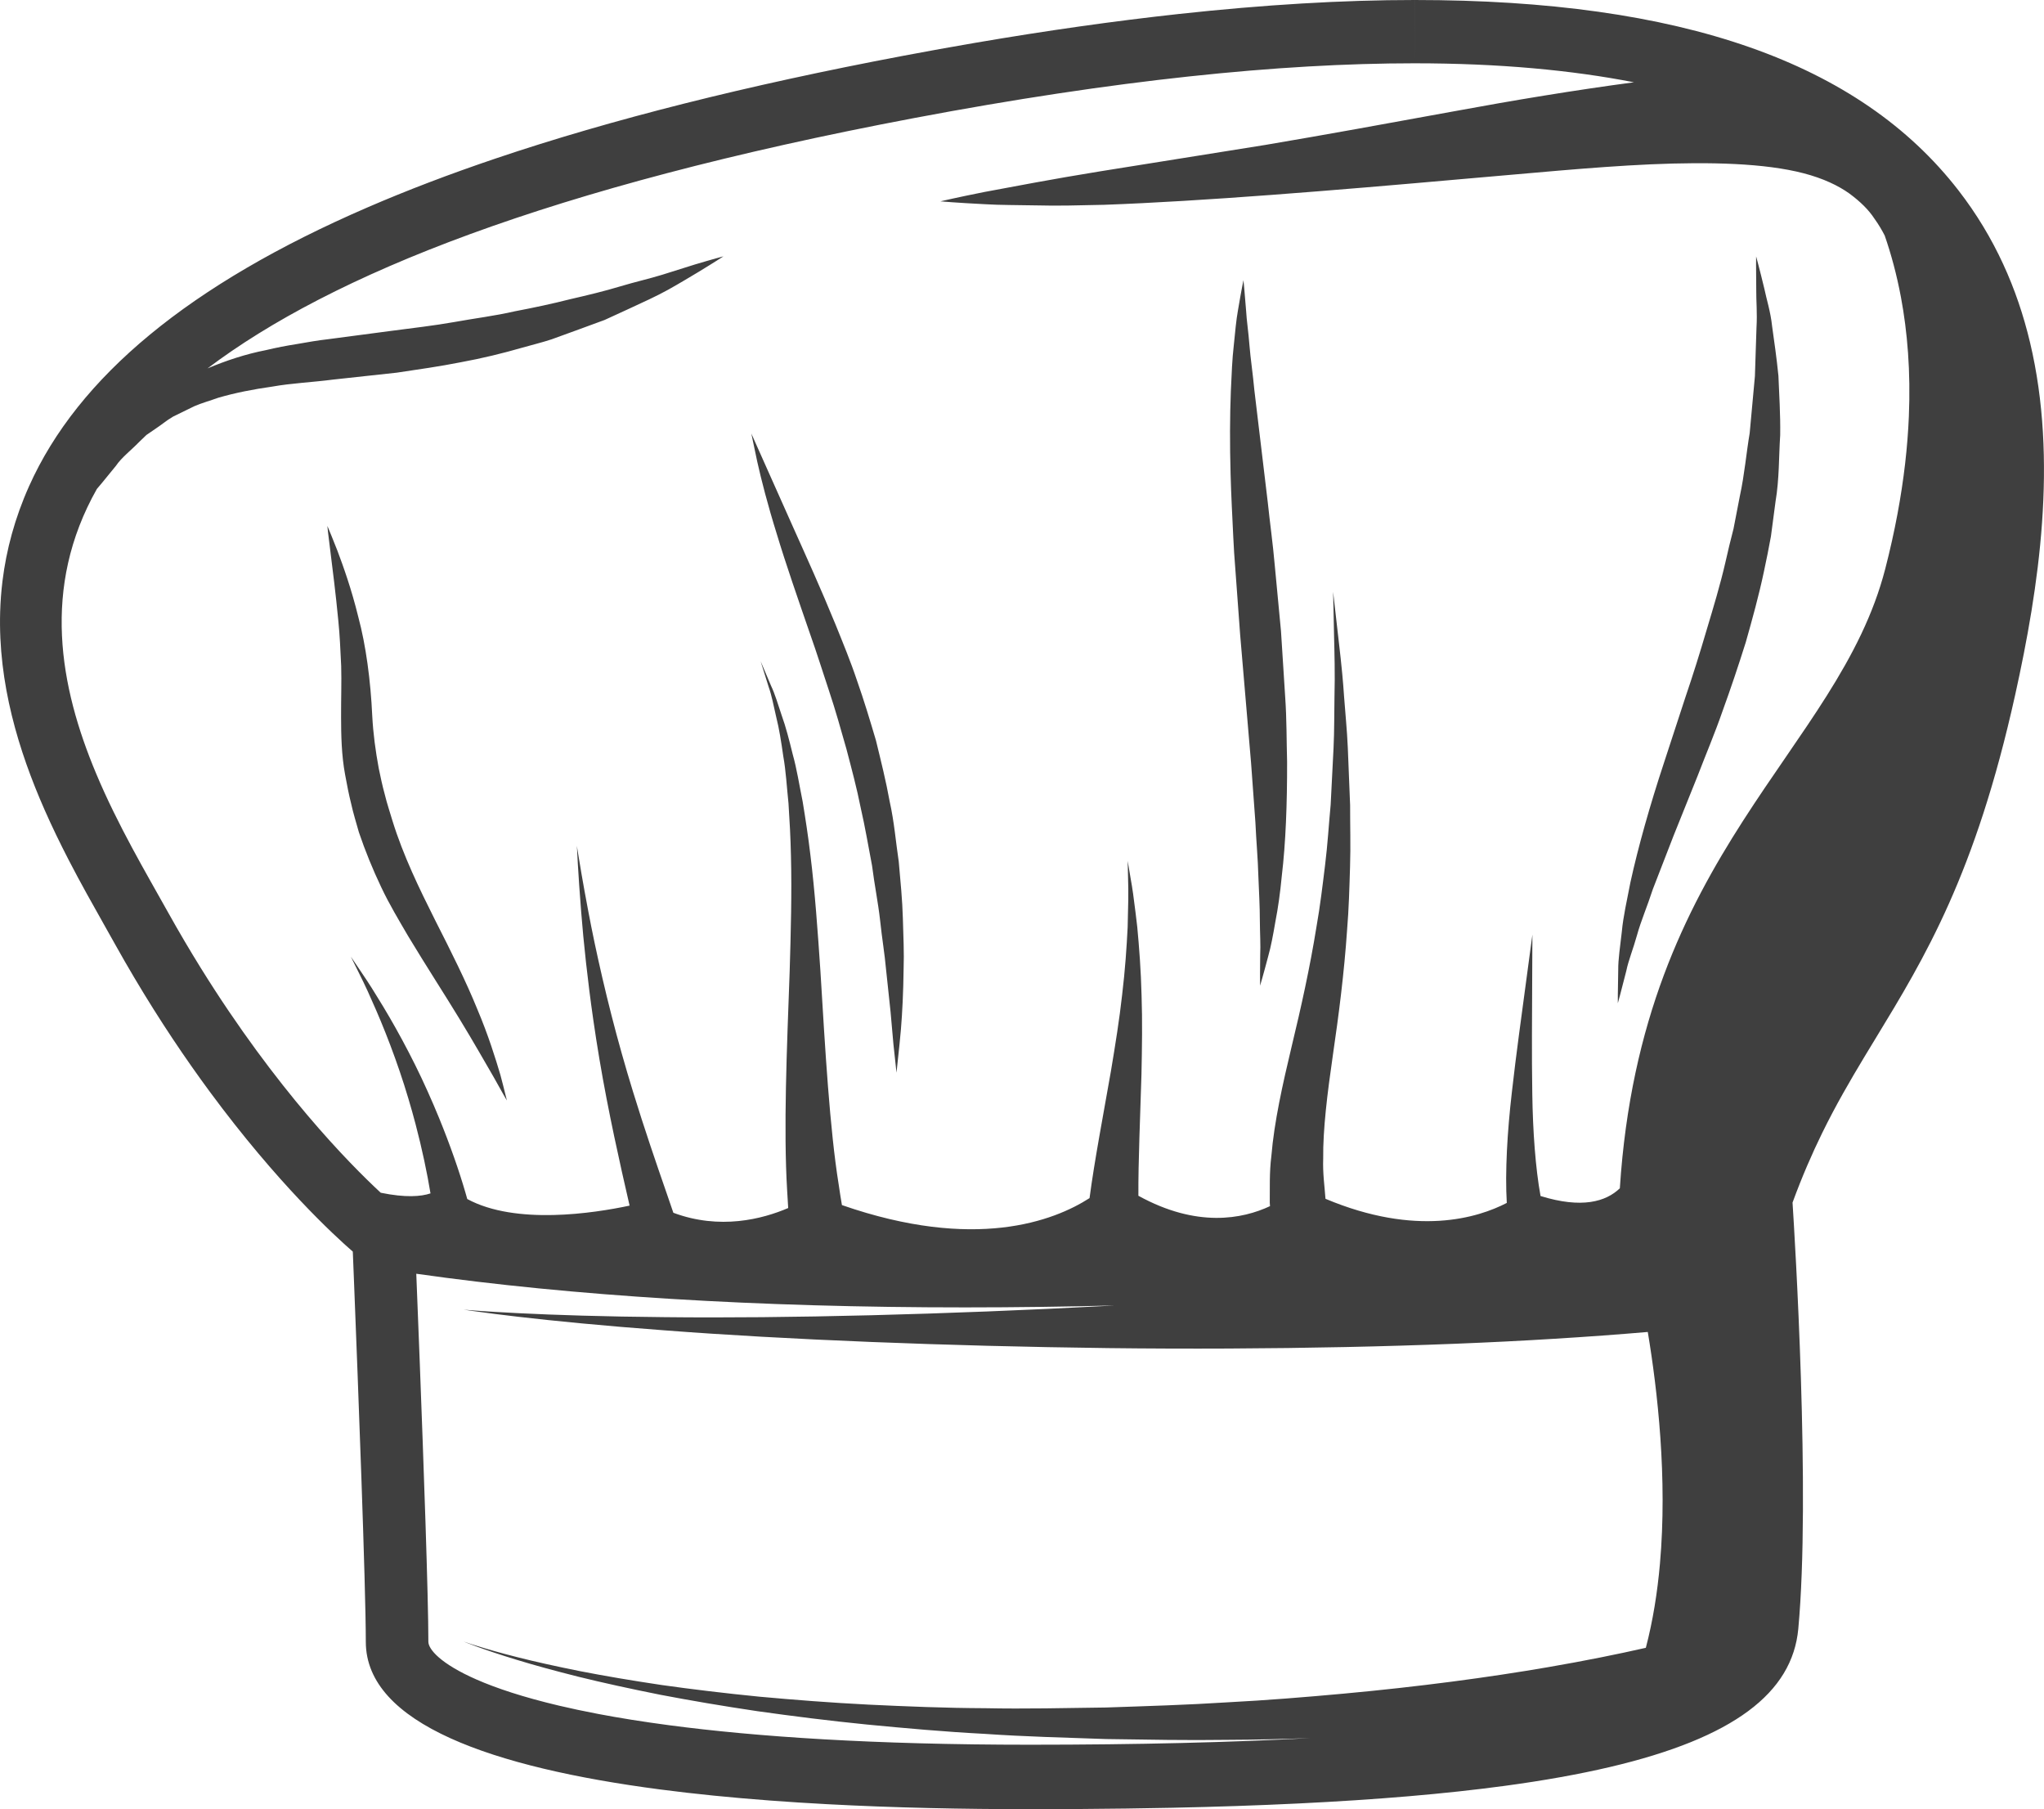 <svg version="1.1" id="图层_1" x="0px" y="0px" width="113.652px" height="100.568px" viewBox="0 0 113.652 100.568" enable-background="new 0 0 113.652 100.568" xml:space="preserve" xmlns="http://www.w3.org/2000/svg" xmlns:xlink="http://www.w3.org/1999/xlink" xmlns:xml="http://www.w3.org/XML/1998/namespace">
  <path fill="#3F3F3F" d="M108.897,10.585C103.38,3.462,93.489,0,78.658,0l0,0v3.519L78.657,0c-3.992,0-8.379,0.261-13.128,0.779
	C61.966,1.168,58.2,1.7,54.245,2.377c-1.319,0.225-2.658,0.467-4.019,0.724c-8.708,1.646-16.248,3.543-22.647,5.703
	c-2.56,0.864-4.937,1.77-7.133,2.72C10.561,15.796,4.337,20.94,1.612,27.037c-0.793,1.775-1.26,3.532-1.473,5.256
	c-0.071,0.574-0.113,1.145-0.13,1.711c-0.119,3.964,1.014,7.712,2.478,11.031c0.418,0.948,0.864,1.861,1.314,2.735
	c0.676,1.31,1.365,2.53,1.993,3.644c0.208,0.368,0.41,0.727,0.604,1.075c0.356,0.638,0.713,1.259,1.071,1.861
	c1.429,2.409,2.861,4.53,4.219,6.368c3.734,5.054,6.906,7.97,7.929,8.857c0.019,0.463,0.044,1.094,0.074,1.849
	c0.21,5.288,0.649,16.699,0.649,19.839c0,4.567,7.077,6.991,16.352,8.208c1.953,0.256,4.003,0.458,6.105,0.616
	c1.051,0.079,2.115,0.147,3.186,0.204c3.749,0.201,7.588,0.278,11.271,0.278c0.928,0,1.839-0.003,2.733-0.009
	c1.789-0.012,3.51-0.035,5.166-0.069c4.969-0.104,9.347-0.315,13.171-0.64c1.912-0.163,3.687-0.355,5.327-0.576
	c2.187-0.295,4.136-0.644,5.859-1.048c6.89-1.617,10.15-4.123,10.48-7.684c0.086-0.932,0.148-1.971,0.189-3.08
	c0.021-0.554,0.037-1.126,0.048-1.711c0.011-0.585,0.018-1.182,0.021-1.787c0.003-0.606,0.002-1.218-0.002-1.835
	c-0.004-0.616-0.012-1.236-0.022-1.855c-0.02-1.237-0.052-2.468-0.089-3.656c-0.151-4.752-0.403-8.811-0.465-9.77
	c0.529-1.441,1.078-2.704,1.646-3.863c0.379-0.773,0.765-1.499,1.159-2.201c0.197-0.351,0.396-0.696,0.596-1.037
	c0.401-0.683,0.808-1.353,1.221-2.031c2.726-4.478,5.545-9.109,7.756-19.086c1.323-5.967,2.388-13.045,0.827-19.595
	C112.167,16.058,110.915,13.19,108.897,10.585z M61.504,94.917c-2.236,0.03-4.519,0.085-6.717,0.039
	c-2.209-0.008-4.392-0.099-6.499-0.199c-2.108-0.106-4.143-0.266-6.071-0.442c-1.927-0.191-3.745-0.411-5.42-0.647
	c-0.836-0.125-1.637-0.252-2.397-0.381s-1.48-0.26-2.155-0.392c-1.348-0.27-2.52-0.531-3.479-0.775
	c-0.48-0.12-0.906-0.235-1.276-0.339c-0.185-0.052-0.356-0.102-0.512-0.148c-0.312-0.092-0.566-0.172-0.759-0.234
	c-0.289-0.093-0.439-0.148-0.439-0.148s1.048,0.439,2.948,1.014c0.948,0.292,2.11,0.609,3.45,0.946
	c1.341,0.331,2.864,0.664,4.532,0.997c0.835,0.16,1.707,0.317,2.61,0.47s1.84,0.302,2.803,0.445c1.929,0.271,3.968,0.53,6.084,0.741
	c2.116,0.203,4.303,0.402,6.538,0.518c2.244,0.155,4.48,0.209,6.76,0.289c2.267,0.033,4.536,0.077,6.771,0.044
	c1.546-0.004,3.065-0.045,4.566-0.097c-4.386,0.236-9.539,0.368-15.587,0.368c-8.676,0-15.194-0.441-20.057-1.085
	c-1.459-0.193-2.768-0.404-3.943-0.627c-0.783-0.149-1.505-0.303-2.172-0.46c-0.999-0.236-1.872-0.479-2.632-0.723
	c-0.76-0.244-1.407-0.489-1.955-0.729c-2.008-0.88-2.678-1.686-2.678-2.102c0-2.51-0.264-9.908-0.481-15.59
	c-0.073-1.894-0.14-3.597-0.191-4.865c2.177,0.309,4.45,0.581,6.816,0.814c2.366,0.233,4.824,0.429,7.372,0.585
	c5.096,0.313,10.549,0.472,16.334,0.472c2.874,0,5.645-0.041,8.289-0.107c-0.132,0.007-0.262,0.016-0.394,0.023
	c-8.938,0.477-17.883,0.702-24.601,0.626c-3.358-0.029-6.156-0.122-8.113-0.22c-0.49-0.024-0.926-0.048-1.307-0.071
	c-0.57-0.034-1.012-0.066-1.311-0.089c-0.1-0.008-0.184-0.014-0.251-0.02c-0.135-0.011-0.205-0.018-0.205-0.018
	s0.623,0.098,1.758,0.242c0.378,0.048,0.814,0.101,1.301,0.157c0.975,0.113,2.161,0.239,3.522,0.367
	c1.362,0.128,2.899,0.26,4.578,0.384c6.712,0.517,15.696,0.879,24.676,0.988c8.987,0.108,17.991-0.092,24.756-0.515
	c1.96-0.118,3.725-0.251,5.255-0.382c0.272,1.63,0.546,3.661,0.7,5.88c0.154,2.219,0.187,4.627-0.024,7.009
	c-0.141,1.588-0.39,3.165-0.784,4.668c-0.771,0.175-1.615,0.356-2.524,0.537c-0.909,0.181-1.883,0.363-2.915,0.54
	c-3.304,0.57-7.195,1.089-11.386,1.473c-2.095,0.192-4.266,0.369-6.476,0.483C66.002,94.774,63.754,94.84,61.504,94.917z
	 M90.852,4.574c-3.276,0.436-6.661,0.995-10.034,1.618c-1.783,0.325-3.563,0.651-5.315,0.965c-1.752,0.314-3.475,0.617-5.145,0.899
	c-3.344,0.534-6.465,1.033-9.141,1.461c-2.679,0.433-4.903,0.862-6.47,1.153c-0.782,0.155-1.396,0.286-1.815,0.378
	c-0.209,0.046-0.37,0.082-0.478,0.107c-0.108,0.024-0.164,0.038-0.164,0.038s0.912,0.081,2.504,0.16
	c0.796,0.051,1.76,0.042,2.871,0.065c1.112,0.032,2.359-0.003,3.722-0.033c5.442-0.196,12.695-0.791,19.908-1.431
	c1.803-0.152,3.601-0.32,5.361-0.468c1.76-0.148,3.484-0.278,5.137-0.352c3.287-0.141,6.333-0.067,8.501,0.5
	c1.084,0.283,1.92,0.682,2.54,1.126c0.615,0.454,1.073,0.909,1.389,1.393c0.128,0.178,0.236,0.346,0.33,0.502
	c0.094,0.157,0.173,0.303,0.243,0.44c0.353,1.018,0.666,2.162,0.904,3.436c0.357,1.91,0.543,4.114,0.438,6.624
	c-0.035,0.837-0.103,1.708-0.207,2.614c-0.209,1.812-0.566,3.763-1.107,5.858c-2.626,10.167-13.547,15.706-14.756,34.428
	c-0.774,0.745-2.116,1.14-4.409,0.429c-0.28-1.537-0.429-3.583-0.459-5.685c-0.036-2.2-0.012-4.416-0.007-6.075
	c0.008-1.66,0.013-2.767,0.013-2.767s-0.058,0.429-0.155,1.151c-0.058,0.433-0.131,0.973-0.213,1.589
	c-0.109,0.823-0.241,1.781-0.377,2.81c-0.136,1.029-0.275,2.129-0.4,3.235c-0.125,1.086-0.221,2.187-0.272,3.232
	c-0.025,0.522-0.04,1.03-0.042,1.516c-0.001,0.485,0.01,0.947,0.035,1.378c-1.6,0.829-5.021,1.896-10.078-0.228
	c-0.002-0.013-0.004-0.023-0.006-0.037c-0.045-0.643-0.155-1.384-0.124-2.202c-0.005-0.408,0.007-0.837,0.033-1.285
	c0.051-0.896,0.155-1.868,0.289-2.9c0.067-0.516,0.141-1.047,0.22-1.592c0.159-1.086,0.316-2.222,0.452-3.383
	s0.253-2.346,0.333-3.529c0.1-1.183,0.13-2.37,0.166-3.535c0.019-0.582,0.02-1.16,0.015-1.731c-0.004-0.57-0.013-1.134-0.011-1.686
	c-0.044-1.104-0.087-2.172-0.128-3.184c-0.043-1.011-0.145-1.963-0.207-2.842c-0.029-0.439-0.064-0.86-0.101-1.26
	c-0.112-1.199-0.248-2.208-0.327-2.974c-0.116-1.019-0.182-1.601-0.182-1.601s0.013,0.587,0.035,1.612
	c0.003,0.257,0.01,0.54,0.017,0.849c0.023,0.926,0.057,2.078,0.023,3.395c-0.018,0.877-0.003,1.827-0.052,2.829
	c-0.051,1.001-0.105,2.056-0.16,3.148c-0.103,1.088-0.168,2.212-0.309,3.346c-0.07,0.567-0.138,1.138-0.215,1.71
	c-0.076,0.572-0.16,1.144-0.262,1.714c-0.366,2.287-0.867,4.53-1.382,6.665c-0.254,1.065-0.498,2.118-0.697,3.139
	c-0.199,1.022-0.354,2.012-0.432,2.954c-0.117,0.934-0.079,1.808-0.089,2.588c0.005,0.068,0.009,0.133,0.013,0.199
	c-1.527,0.717-4.067,1.215-7.318-0.577c-0.01-1.946,0.101-4.328,0.171-6.739c0.031-1.492,0.055-2.986,0.006-4.389
	c-0.034-1.401-0.135-2.705-0.24-3.816c-0.032-0.278-0.064-0.543-0.095-0.796c-0.092-0.757-0.178-1.394-0.269-1.873
	c-0.081-0.479-0.135-0.804-0.157-0.936c-0.007-0.044-0.011-0.067-0.011-0.067s0.008,0.37,0.022,1.018
	c0.013,0.322,0.015,0.715,0.01,1.164c-0.006,0.45-0.019,0.956-0.034,1.507c-0.055,1.103-0.141,2.384-0.306,3.749
	c-0.15,1.365-0.384,2.814-0.626,4.261c-0.431,2.47-0.907,4.932-1.187,7.047c-1.982,1.275-6.37,2.96-13.768,0.388
	c-0.062-0.352-0.12-0.729-0.178-1.126c-0.127-0.787-0.237-1.65-0.335-2.57c-0.098-0.92-0.185-1.897-0.264-2.912
	c-0.158-2.031-0.286-4.217-0.42-6.411c-0.074-1.098-0.15-2.197-0.239-3.28c-0.089-1.082-0.191-2.147-0.319-3.176
	c-0.122-1.029-0.275-2.021-0.429-2.957c-0.095-0.466-0.176-0.921-0.262-1.359c-0.086-0.438-0.176-0.859-0.289-1.259
	c-0.197-0.804-0.385-1.537-0.614-2.169c-0.212-0.636-0.377-1.194-0.584-1.63c-0.094-0.22-0.177-0.417-0.25-0.587
	c-0.218-0.513-0.338-0.796-0.338-0.796s0.163,0.521,0.449,1.434c0.161,0.448,0.271,1.02,0.418,1.666
	c0.082,0.321,0.152,0.667,0.215,1.033c0.064,0.366,0.121,0.753,0.179,1.157c0.145,0.801,0.192,1.688,0.289,2.614
	c0.061,0.932,0.116,1.915,0.137,2.934c0.052,2.037-0.007,4.218-0.072,6.401c-0.039,1.092-0.081,2.187-0.118,3.269
	c-0.074,2.163-0.128,4.27-0.11,6.188c0.009,0.959,0.036,1.87,0.087,2.717c0.016,0.34,0.037,0.663,0.059,0.983
	c-1.431,0.615-3.801,1.228-6.385,0.264c-0.122-0.355-0.252-0.733-0.395-1.149c-0.546-1.571-1.217-3.525-1.854-5.599
	c-0.212-0.691-0.421-1.396-0.62-2.104c-0.8-2.83-1.448-5.713-1.859-7.895c-0.156-0.818-0.284-1.535-0.384-2.113
	c-0.1-0.577-0.171-1.015-0.212-1.272c-0.027-0.171-0.041-0.263-0.041-0.263s0.063,1.483,0.242,3.706
	c0.131,1.667,0.353,3.751,0.666,5.932c0.104,0.727,0.219,1.465,0.343,2.201c0.247,1.474,0.536,2.941,0.824,4.31
	c0.289,1.37,0.578,2.641,0.828,3.726c0.01,0.043,0.018,0.08,0.028,0.122c-1.985,0.423-6.326,1.093-9.026-0.366
	c-0.034-0.119-0.066-0.235-0.103-0.36c-0.346-1.194-0.854-2.653-1.464-4.144c-0.204-0.497-0.418-0.997-0.642-1.492
	c-0.444-0.993-0.93-1.961-1.411-2.852c-0.481-0.891-0.957-1.705-1.385-2.387c-0.414-0.691-0.796-1.241-1.057-1.63
	c-0.261-0.387-0.411-0.609-0.411-0.609s0.03,0.06,0.085,0.173c0.056,0.113,0.138,0.278,0.242,0.488
	c0.207,0.42,0.512,1.015,0.829,1.753c0.661,1.459,1.442,3.449,2.045,5.486c0.14,0.468,0.272,0.937,0.394,1.4
	c0.366,1.39,0.648,2.732,0.833,3.86c-0.526,0.177-1.388,0.247-2.767-0.036c-1.746-1.618-5.809-5.736-10.011-12.503
	c-0.6-0.967-1.203-1.988-1.803-3.063c-1.236-2.216-2.8-4.849-4.011-7.738c-2.019-4.814-3.057-10.336,0.041-15.817
	c0.026-0.031,0.414-0.482,1.061-1.288c0.305-0.454,0.816-0.838,1.306-1.34c0.126-0.121,0.256-0.246,0.389-0.374
	c0.155-0.106,0.314-0.215,0.477-0.327c0.33-0.213,0.639-0.484,1.007-0.695c0.379-0.185,0.774-0.378,1.182-0.578
	c0.415-0.18,0.875-0.305,1.325-0.468c0.929-0.272,1.937-0.47,3.015-0.622c0.53-0.095,1.083-0.155,1.647-0.209
	c0.565-0.055,1.141-0.104,1.718-0.179c1.172-0.127,2.362-0.257,3.552-0.386c0.597-0.09,1.195-0.177,1.791-0.27
	c0.596-0.094,1.189-0.194,1.776-0.311c1.178-0.215,2.323-0.495,3.422-0.812c0.549-0.157,1.095-0.287,1.617-0.46
	c0.517-0.188,1.024-0.371,1.516-0.551c0.491-0.18,0.968-0.355,1.43-0.525c0.448-0.206,0.881-0.404,1.297-0.595
	c0.828-0.384,1.589-0.726,2.238-1.087c0.648-0.362,1.202-0.699,1.658-0.971c0.91-0.551,1.416-0.884,1.416-0.884
	s-0.59,0.154-1.598,0.456c-0.499,0.157-1.105,0.347-1.801,0.566c-0.694,0.216-1.497,0.394-2.348,0.65
	c-0.851,0.258-1.784,0.483-2.772,0.71c-0.982,0.251-2.024,0.472-3.106,0.678c-1.072,0.249-2.204,0.385-3.341,0.592
	c-1.138,0.202-2.31,0.333-3.48,0.488c-1.181,0.156-2.362,0.311-3.525,0.465c-0.582,0.065-1.172,0.17-1.749,0.271
	c-0.576,0.09-1.149,0.201-1.717,0.337c-0.565,0.109-1.121,0.256-1.663,0.428c-0.541,0.172-1.066,0.369-1.567,0.58
	c-0.007,0.004-0.015,0.007-0.023,0.011c3.449-2.605,8.2-5.126,14.626-7.475c3.213-1.174,6.844-2.306,10.941-3.384
	c4.096-1.078,8.658-2.102,13.73-3.061c2.793-0.528,5.46-0.982,8.006-1.366c2.546-0.384,4.972-0.699,7.283-0.947
	c4.621-0.497,8.782-0.73,12.522-0.73C83.363,3.519,87.386,3.899,90.852,4.574z M46.096,38.401c-0.352-1.058-0.68-2.109-1.039-3.118
	c-0.697-2.022-1.361-3.925-1.86-5.583c-0.516-1.652-0.873-3.055-1.093-4.043c-0.209-0.99-0.328-1.557-0.328-1.557
	s0.234,0.524,0.643,1.44c0.306,0.687,0.712,1.595,1.191,2.669c0.16,0.358,0.328,0.734,0.503,1.127c0.7,1.565,1.53,3.386,2.348,5.387
	c0.403,1,0.834,2.038,1.196,3.123c0.381,1.078,0.717,2.195,1.048,3.313c0.277,1.136,0.561,2.269,0.765,3.403
	c0.252,1.124,0.34,2.257,0.503,3.338c0.097,1.089,0.201,2.141,0.228,3.14c0.029,1,0.074,1.941,0.042,2.815
	c-0.016,1.311-0.074,2.449-0.149,3.359c-0.025,0.304-0.052,0.582-0.079,0.833c-0.053,0.503-0.095,0.899-0.124,1.169
	c-0.029,0.27-0.044,0.413-0.044,0.413s-0.015-0.144-0.044-0.413c-0.029-0.269-0.072-0.665-0.126-1.168
	c-0.022-0.252-0.047-0.53-0.074-0.833c-0.027-0.303-0.056-0.631-0.087-0.982c-0.074-0.694-0.157-1.477-0.248-2.332
	c-0.073-0.852-0.232-1.771-0.332-2.744c-0.109-0.974-0.315-1.985-0.448-3.04c-0.101-0.522-0.196-1.053-0.297-1.59
	s-0.208-1.079-0.333-1.62c-0.215-1.092-0.509-2.182-0.795-3.274C46.754,40.547,46.451,39.459,46.096,38.401z M70.49,27.91
	c0.119,1.141,0.287,2.319,0.391,3.523c0.114,1.206,0.23,2.43,0.346,3.655c0.079,1.232,0.157,2.464,0.234,3.676
	c0.086,1.212,0.072,2.417,0.105,3.577c0.003,1.163-0.016,2.29-0.063,3.357c-0.047,1.067-0.122,2.076-0.233,3.005
	c-0.088,0.928-0.207,1.778-0.355,2.53c-0.128,0.751-0.25,1.4-0.398,1.919c-0.137,0.523-0.25,0.933-0.329,1.212
	c-0.079,0.28-0.123,0.428-0.123,0.428s-0.001-0.039-0.001-0.114c-0.002-0.226-0.006-0.779,0.007-1.591
	c0.028-0.542-0.015-1.198-0.02-1.938c0-0.369-0.011-0.763-0.028-1.179c-0.017-0.416-0.037-0.855-0.056-1.312
	c-0.023-0.911-0.116-1.901-0.163-2.944c-0.076-1.044-0.156-2.144-0.239-3.282c-0.195-2.282-0.402-4.715-0.609-7.149
	c-0.09-1.223-0.18-2.447-0.268-3.651c-0.052-0.603-0.086-1.202-0.115-1.795c-0.029-0.593-0.053-1.181-0.084-1.758
	c-0.027-0.577-0.049-1.146-0.064-1.703c-0.047-1.672-0.042-3.242,0.014-4.638c0.021-0.466,0.04-0.911,0.064-1.335
	c0.024-0.423,0.055-0.825,0.099-1.203c0.038-0.377,0.072-0.73,0.108-1.055c0.036-0.325,0.075-0.623,0.124-0.892
	c0.181-1.075,0.306-1.68,0.306-1.68s0.017,0.156,0.043,0.446c0.027,0.289,0.064,0.713,0.104,1.249
	c0.028,0.535,0.131,1.187,0.187,1.929c0.059,0.741,0.189,1.579,0.272,2.489C69.965,23.507,70.218,25.632,70.49,27.91z M90.688,53.05
	c-0.109,0.333-0.206,0.641-0.264,0.931c-0.286,1.14-0.469,1.789-0.469,1.789s-0.005-0.675,0.023-1.852
	c-0.007-0.587,0.108-1.303,0.2-2.131c0.077-0.841,0.285-1.737,0.478-2.741c0.435-1.982,1.08-4.265,1.863-6.637
	c0.387-1.184,0.787-2.407,1.194-3.65c0.42-1.232,0.813-2.488,1.182-3.747c0.377-1.255,0.756-2.509,1.044-3.761
	c0.14-0.627,0.29-1.246,0.449-1.856c0.119-0.617,0.237-1.227,0.354-1.827c0.13-0.6,0.219-1.194,0.299-1.777
	c0.08-0.584,0.151-1.156,0.246-1.713c0.103-1.124,0.201-2.187,0.291-3.168c0.016-0.495,0.032-0.97,0.046-1.422
	c0.015-0.452,0.029-0.88,0.042-1.283c0.048-0.812-0.021-1.514-0.014-2.101c-0.017-1.171-0.007-1.852-0.007-1.852
	s0.179,0.644,0.456,1.793c0.058,0.288,0.146,0.606,0.228,0.954c0.083,0.348,0.162,0.726,0.205,1.136
	c0.056,0.408,0.119,0.844,0.18,1.304c0.061,0.461,0.121,0.946,0.171,1.455c0.04,1.017,0.116,2.128,0.098,3.302
	c-0.078,1.167-0.045,2.422-0.259,3.685c-0.084,0.636-0.169,1.282-0.256,1.937c-0.118,0.647-0.248,1.301-0.39,1.957
	c-0.277,1.314-0.64,2.626-1.009,3.929c-0.407,1.292-0.835,2.572-1.287,3.813c-0.433,1.249-0.941,2.442-1.387,3.606
	c-0.464,1.153-0.912,2.268-1.337,3.325c-0.205,0.528-0.404,1.043-0.597,1.54c-0.193,0.497-0.379,0.978-0.558,1.439
	c-0.302,0.934-0.669,1.784-0.878,2.548C90.918,52.362,90.797,52.718,90.688,53.05z M27.463,59.897
	c-0.467-0.801-1.11-1.943-1.929-3.284c-0.815-1.342-1.811-2.869-2.84-4.577c-0.502-0.863-1.044-1.756-1.502-2.729
	c-0.462-0.971-0.881-1.993-1.236-3.041c-0.144-0.511-0.324-1.097-0.433-1.599c-0.126-0.497-0.235-1.064-0.335-1.61
	c-0.201-1.082-0.221-2.192-0.223-3.2c-0.004-1.012,0.031-1.942,0.006-2.832c-0.043-0.887-0.078-1.732-0.159-2.515
	c-0.075-0.783-0.155-1.504-0.231-2.145c-0.075-0.641-0.147-1.203-0.205-1.665c-0.122-0.925-0.174-1.462-0.174-1.462
	s0.013,0.031,0.039,0.09c0.076,0.179,0.259,0.617,0.515,1.272c0.083,0.219,0.173,0.462,0.268,0.728
	c0.19,0.532,0.399,1.155,0.603,1.862c0.102,0.353,0.203,0.727,0.299,1.121c0.417,1.554,0.682,3.512,0.772,5.488
	c0.026,0.491,0.071,0.974,0.132,1.456c0.061,0.482,0.138,0.963,0.228,1.45c0.1,0.479,0.195,0.945,0.34,1.47
	c0.127,0.528,0.278,0.95,0.426,1.458c0.599,1.936,1.493,3.769,2.374,5.526c0.891,1.75,1.729,3.429,2.333,4.92
	c0.314,0.739,0.569,1.432,0.78,2.052c0.105,0.31,0.199,0.602,0.284,0.872c0.084,0.27,0.159,0.519,0.226,0.744
	c0.06,0.226,0.113,0.428,0.158,0.604c0.091,0.352,0.151,0.601,0.181,0.727c0.015,0.063,0.023,0.096,0.023,0.096
	S27.912,60.711,27.463,59.897z" class="color c1"/>
</svg>